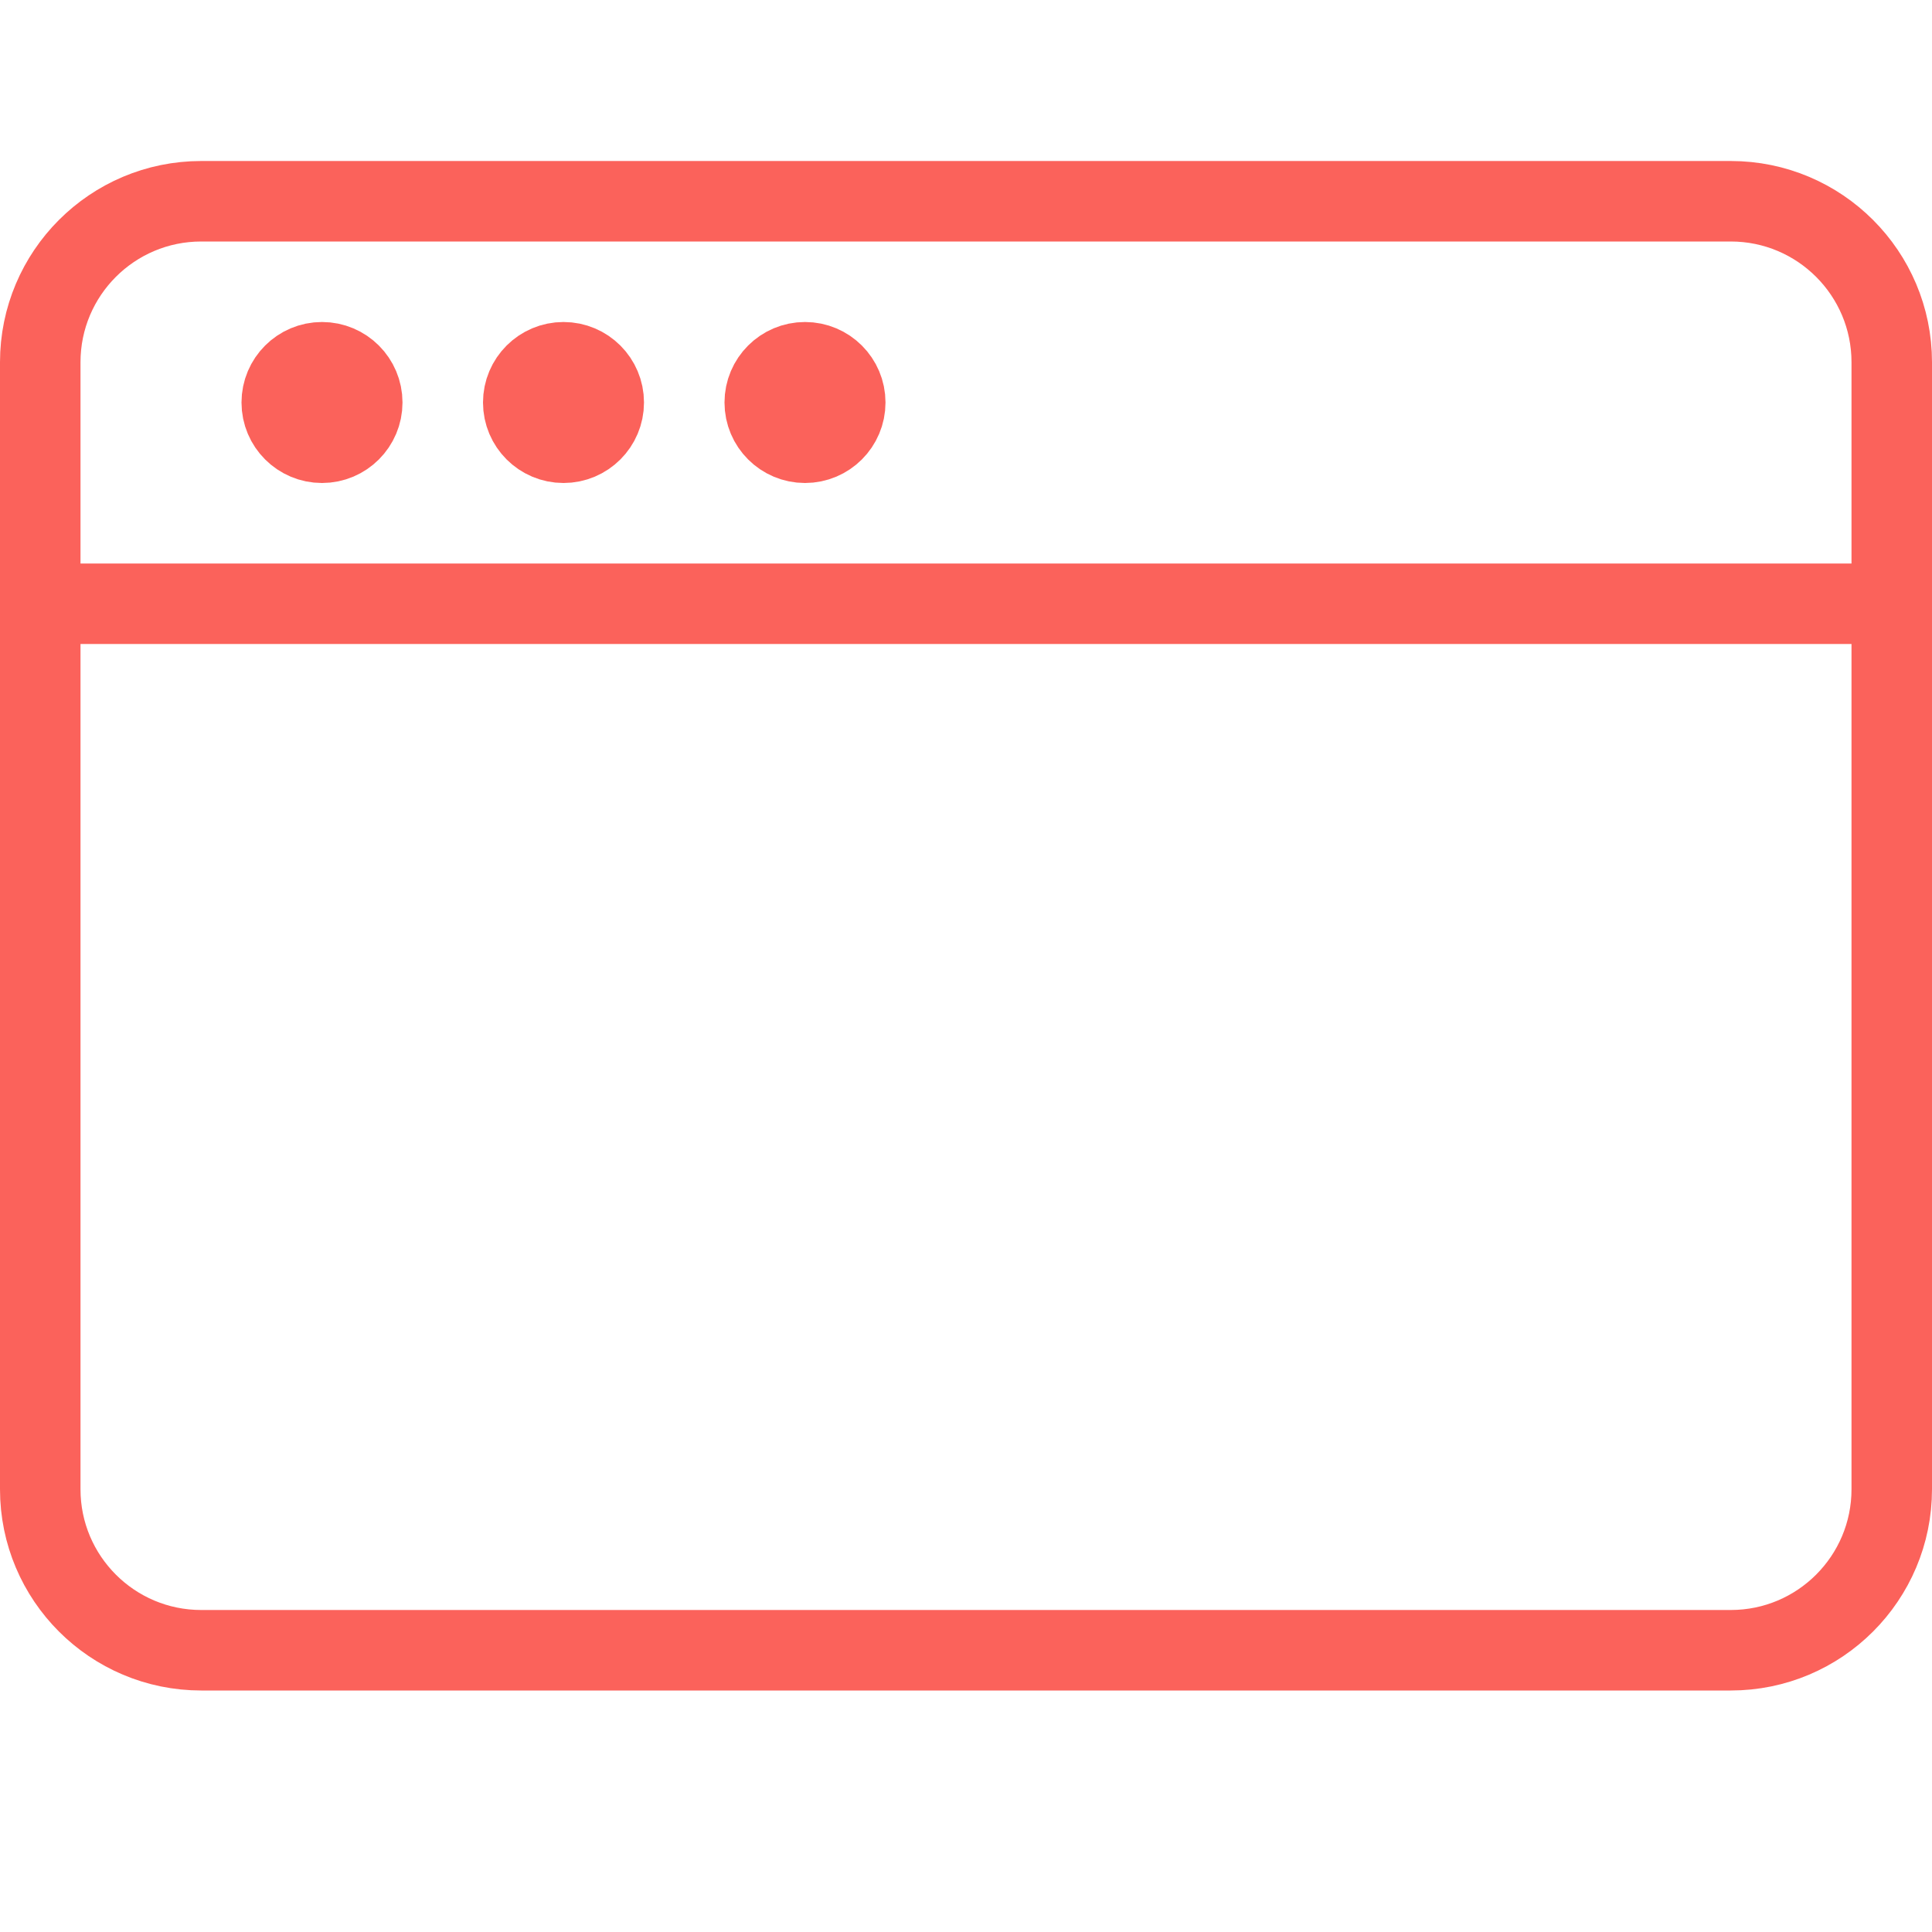 <svg width="24" height="24" viewBox="0 0 24 24" fill="none" xmlns="http://www.w3.org/2000/svg">
<path d="M23.5 18.5C23.5 19.604 22.605 20.5 21.5 20.5H2.5C1.395 20.5 0.5 19.604 0.5 18.5V4.5C0.5 3.396 1.395 2.5 2.5 2.5H21.5C22.605 2.5 23.5 3.396 23.5 4.5V18.5Z" stroke="#FB625B" stroke-miterlimit="10" stroke-linecap="round" stroke-linejoin="round"/>
<path d="M0.5 7.5H23.5" stroke="#FB625B" stroke-miterlimit="10" stroke-linecap="round" stroke-linejoin="round"/>
<path d="M4 5.5C4.276 5.5 4.5 5.276 4.5 5C4.5 4.724 4.276 4.5 4 4.5C3.724 4.5 3.5 4.724 3.5 5C3.5 5.276 3.724 5.5 4 5.5Z" stroke="#FB625B" stroke-miterlimit="10" stroke-linecap="round" stroke-linejoin="round"/>
<path d="M7 5.5C7.276 5.5 7.5 5.276 7.5 5C7.5 4.724 7.276 4.5 7 4.5C6.724 4.5 6.5 4.724 6.5 5C6.5 5.276 6.724 5.5 7 5.5Z" stroke="#FB625B" stroke-miterlimit="10" stroke-linecap="round" stroke-linejoin="round"/>
<path d="M10 5.5C10.276 5.5 10.5 5.276 10.5 5C10.5 4.724 10.276 4.5 10 4.5C9.724 4.5 9.5 4.724 9.5 5C9.5 5.276 9.724 5.5 10 5.5Z" stroke="#FB625B" stroke-miterlimit="10" stroke-linecap="round" stroke-linejoin="round"/>
</svg>
